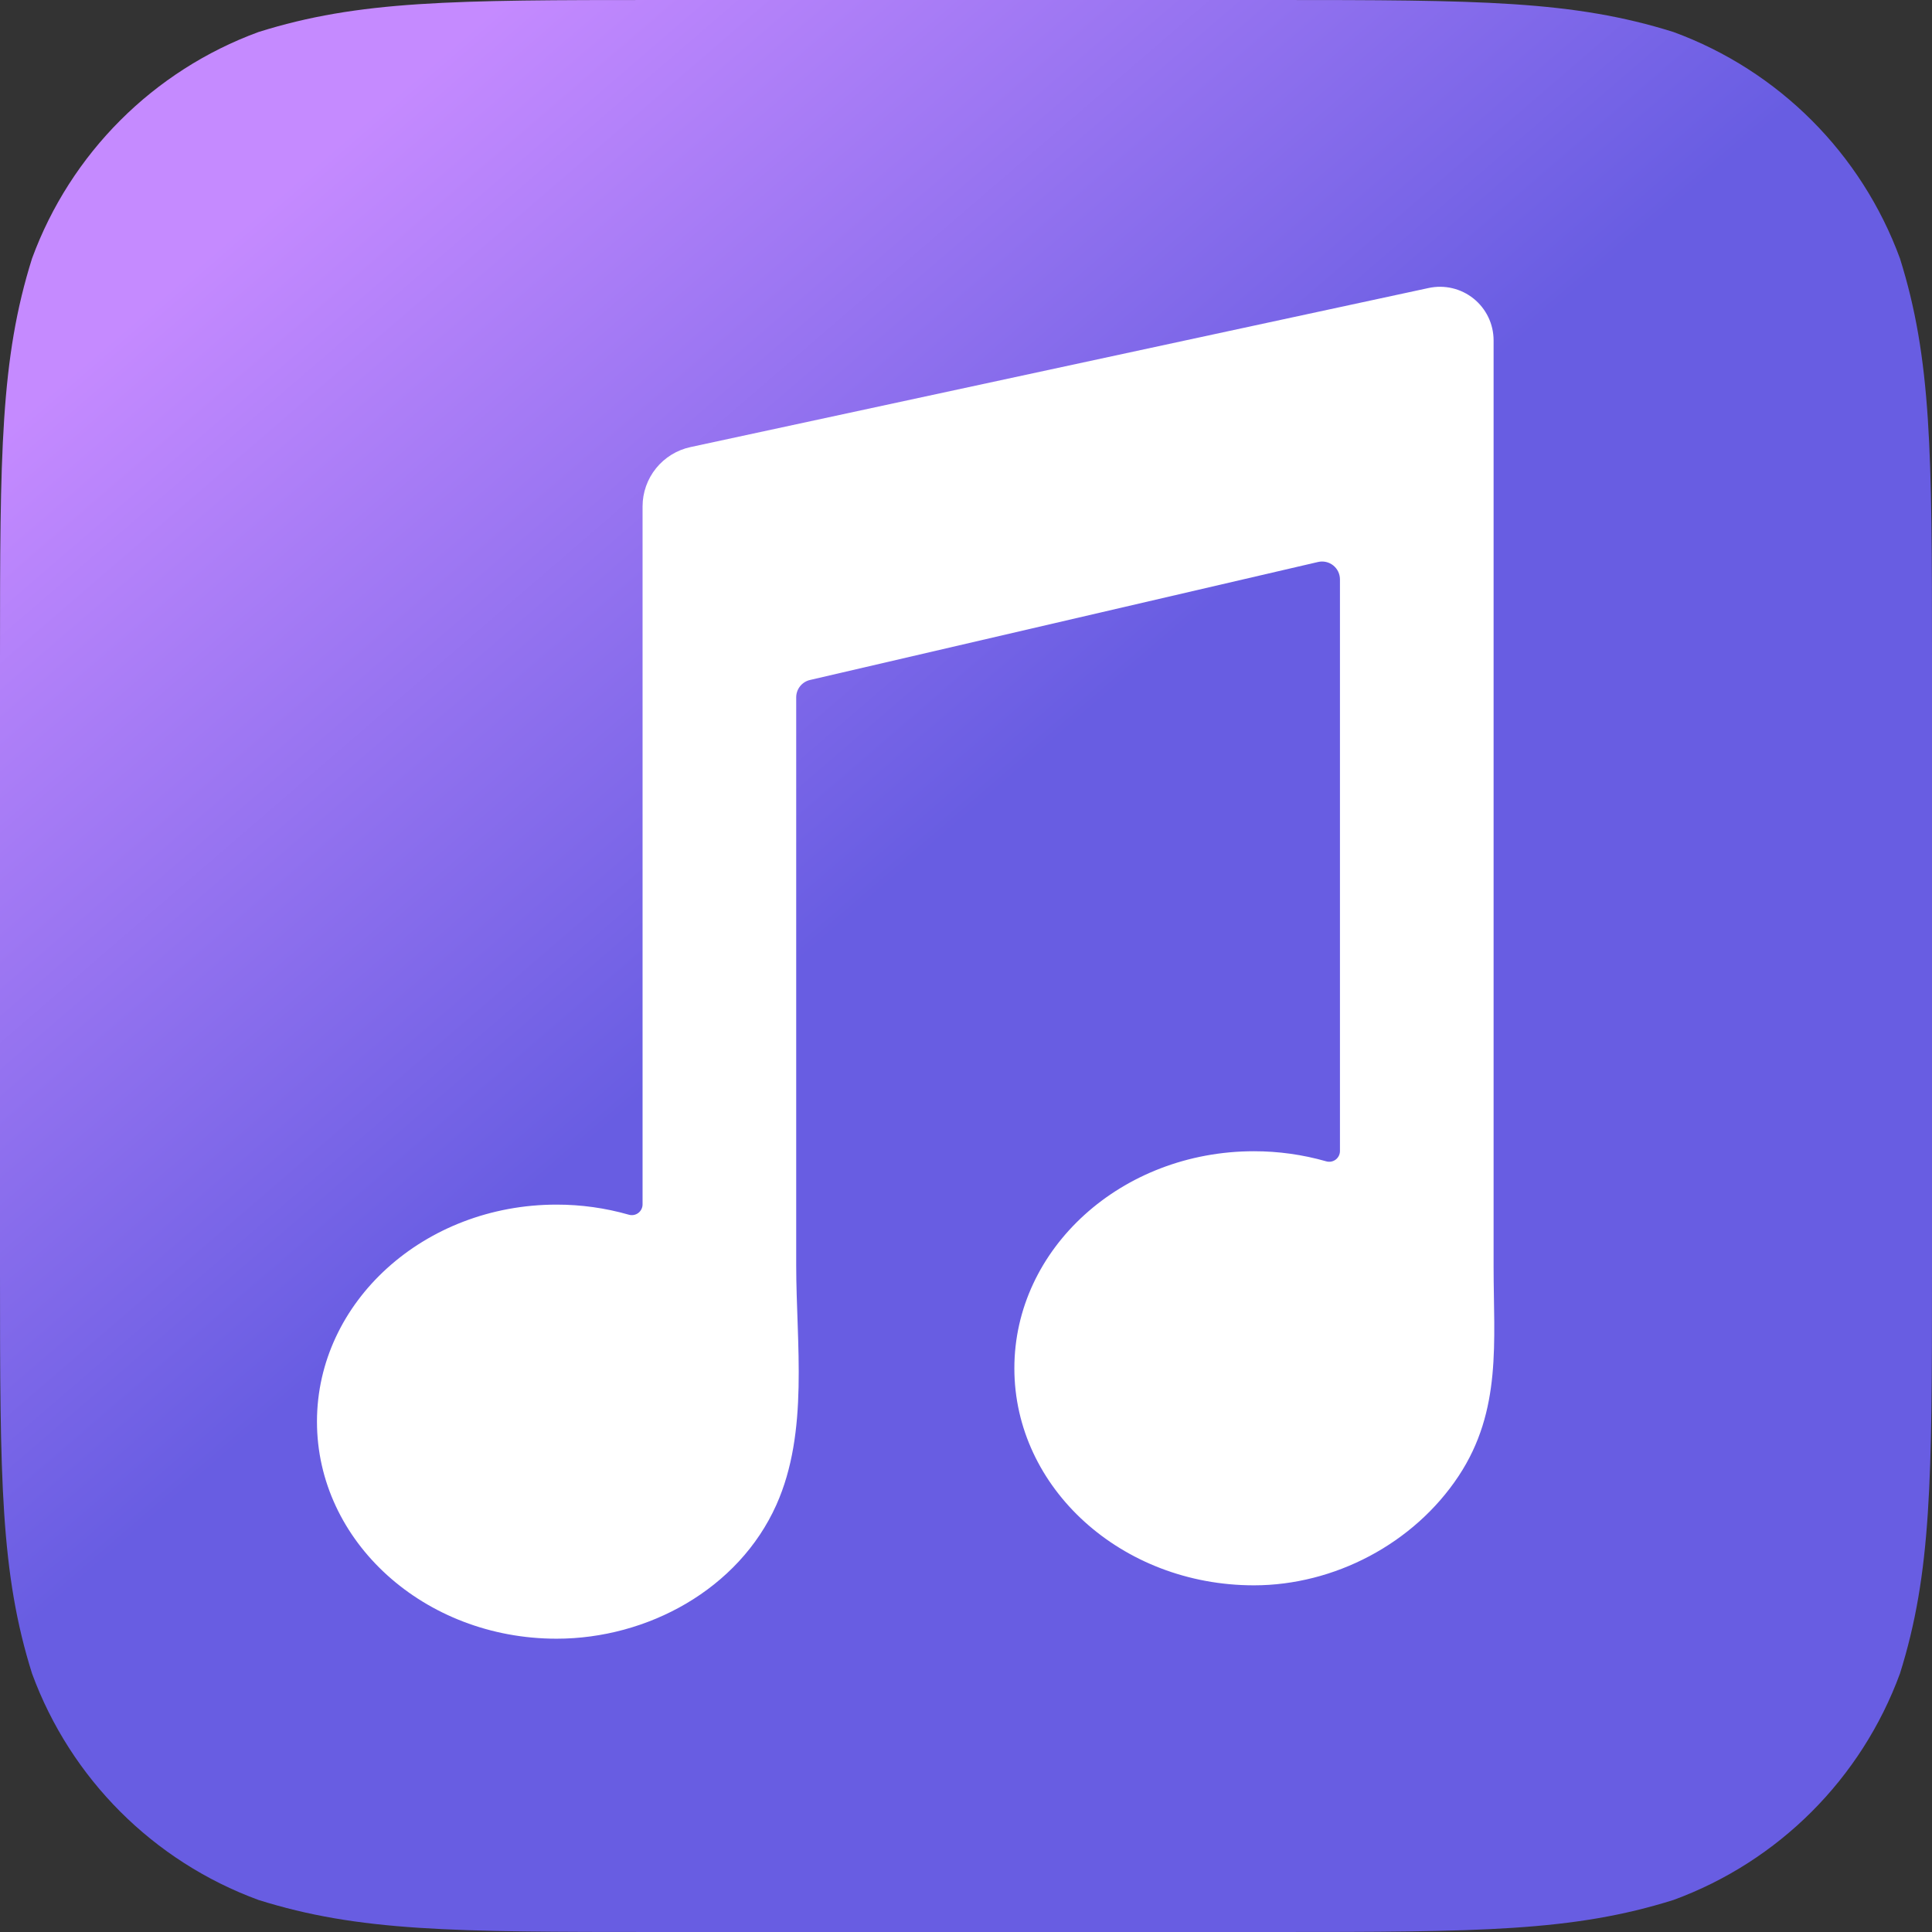 <svg width="256" height="256" viewBox="0 0 256 256" fill="none" xmlns="http://www.w3.org/2000/svg">
<rect x="0" y="0" width="256" height="256" fill="#333333" stroke="none"/>
<g clip-path="url(#clip0_1_2)">
<path fill-rule="evenodd" clip-rule="evenodd" d="M168.787 0H87.213C59.943 0 47.557 0.064 34.244 4.246C20.325 9.357 9.357 20.325 4.246 34.244C0.064 47.557 0 59.946 0 87.213V168.787C0 196.056 0.064 208.44 4.246 221.756C9.357 235.676 20.325 246.643 34.244 251.752C47.557 255.936 59.943 256 87.213 256H168.787C196.057 256 208.441 255.936 221.756 251.752C235.675 246.643 246.643 235.676 251.754 221.756C255.936 208.441 256 196.056 256 168.787V87.213C256 59.945 255.936 47.557 251.754 34.244C246.643 20.325 235.675 9.357 221.756 4.246C208.44 0.064 196.056 0 168.787 0Z" fill="url(#paint0_linear_1_2)"/>
<path d="M85.143 67.092V159.597C85.141 159.818 85.089 160.035 84.989 160.232C84.89 160.429 84.746 160.6 84.568 160.731C84.391 160.863 84.186 160.951 83.969 160.99C83.751 161.028 83.528 161.016 83.317 160.953C80.206 160.064 76.986 159.615 73.751 159.618C56.215 159.618 42 172.494 42 188.377C42 204.26 56.215 217.136 73.751 217.136C85.802 217.136 97.855 210.586 102.865 199.418C107.219 189.712 105.501 178.044 105.501 167.635V92.396C105.502 91.863 105.684 91.346 106.016 90.929C106.348 90.512 106.812 90.22 107.332 90.1L174.643 74.467C174.989 74.386 175.35 74.383 175.698 74.461C176.045 74.538 176.371 74.692 176.65 74.913C176.93 75.134 177.156 75.415 177.312 75.735C177.468 76.055 177.549 76.406 177.551 76.763V152.525C177.55 152.746 177.497 152.963 177.397 153.16C177.298 153.357 177.154 153.528 176.977 153.66C176.799 153.791 176.594 153.88 176.377 153.918C176.159 153.957 175.936 153.944 175.725 153.881C172.614 152.992 169.394 152.543 166.159 152.545C148.623 152.545 134.408 165.422 134.408 181.305C134.408 197.188 148.623 210.064 166.158 210.064C176.77 210.064 187.321 204.571 193.273 195.583C199.039 186.874 197.912 177.725 197.909 167.885C197.904 150.335 197.904 132.786 197.909 115.236V45.075C197.905 44.017 197.665 42.972 197.206 42.018C196.746 41.064 196.079 40.225 195.253 39.562C194.427 38.9 193.464 38.43 192.433 38.188C191.402 37.946 190.33 37.938 189.296 38.163L91.511 59.237C89.711 59.62 88.097 60.609 86.939 62.039C85.78 63.468 85.146 65.252 85.143 67.092V67.092Z" fill="white"/>
</g>
<defs>
<linearGradient id="paint0_linear_1_2" x1="30.367" y1="31.208" x2="235.26" y2="268.866" gradientUnits="userSpaceOnUse">
<stop stop-color="#C58AFF"/>
<stop offset="0.39" stop-color="#685DE2"/>
</linearGradient>
<clipPath id="clip0_1_2">
<rect width="256" height="256" fill="white"/>
</clipPath>
</defs>
</svg>
